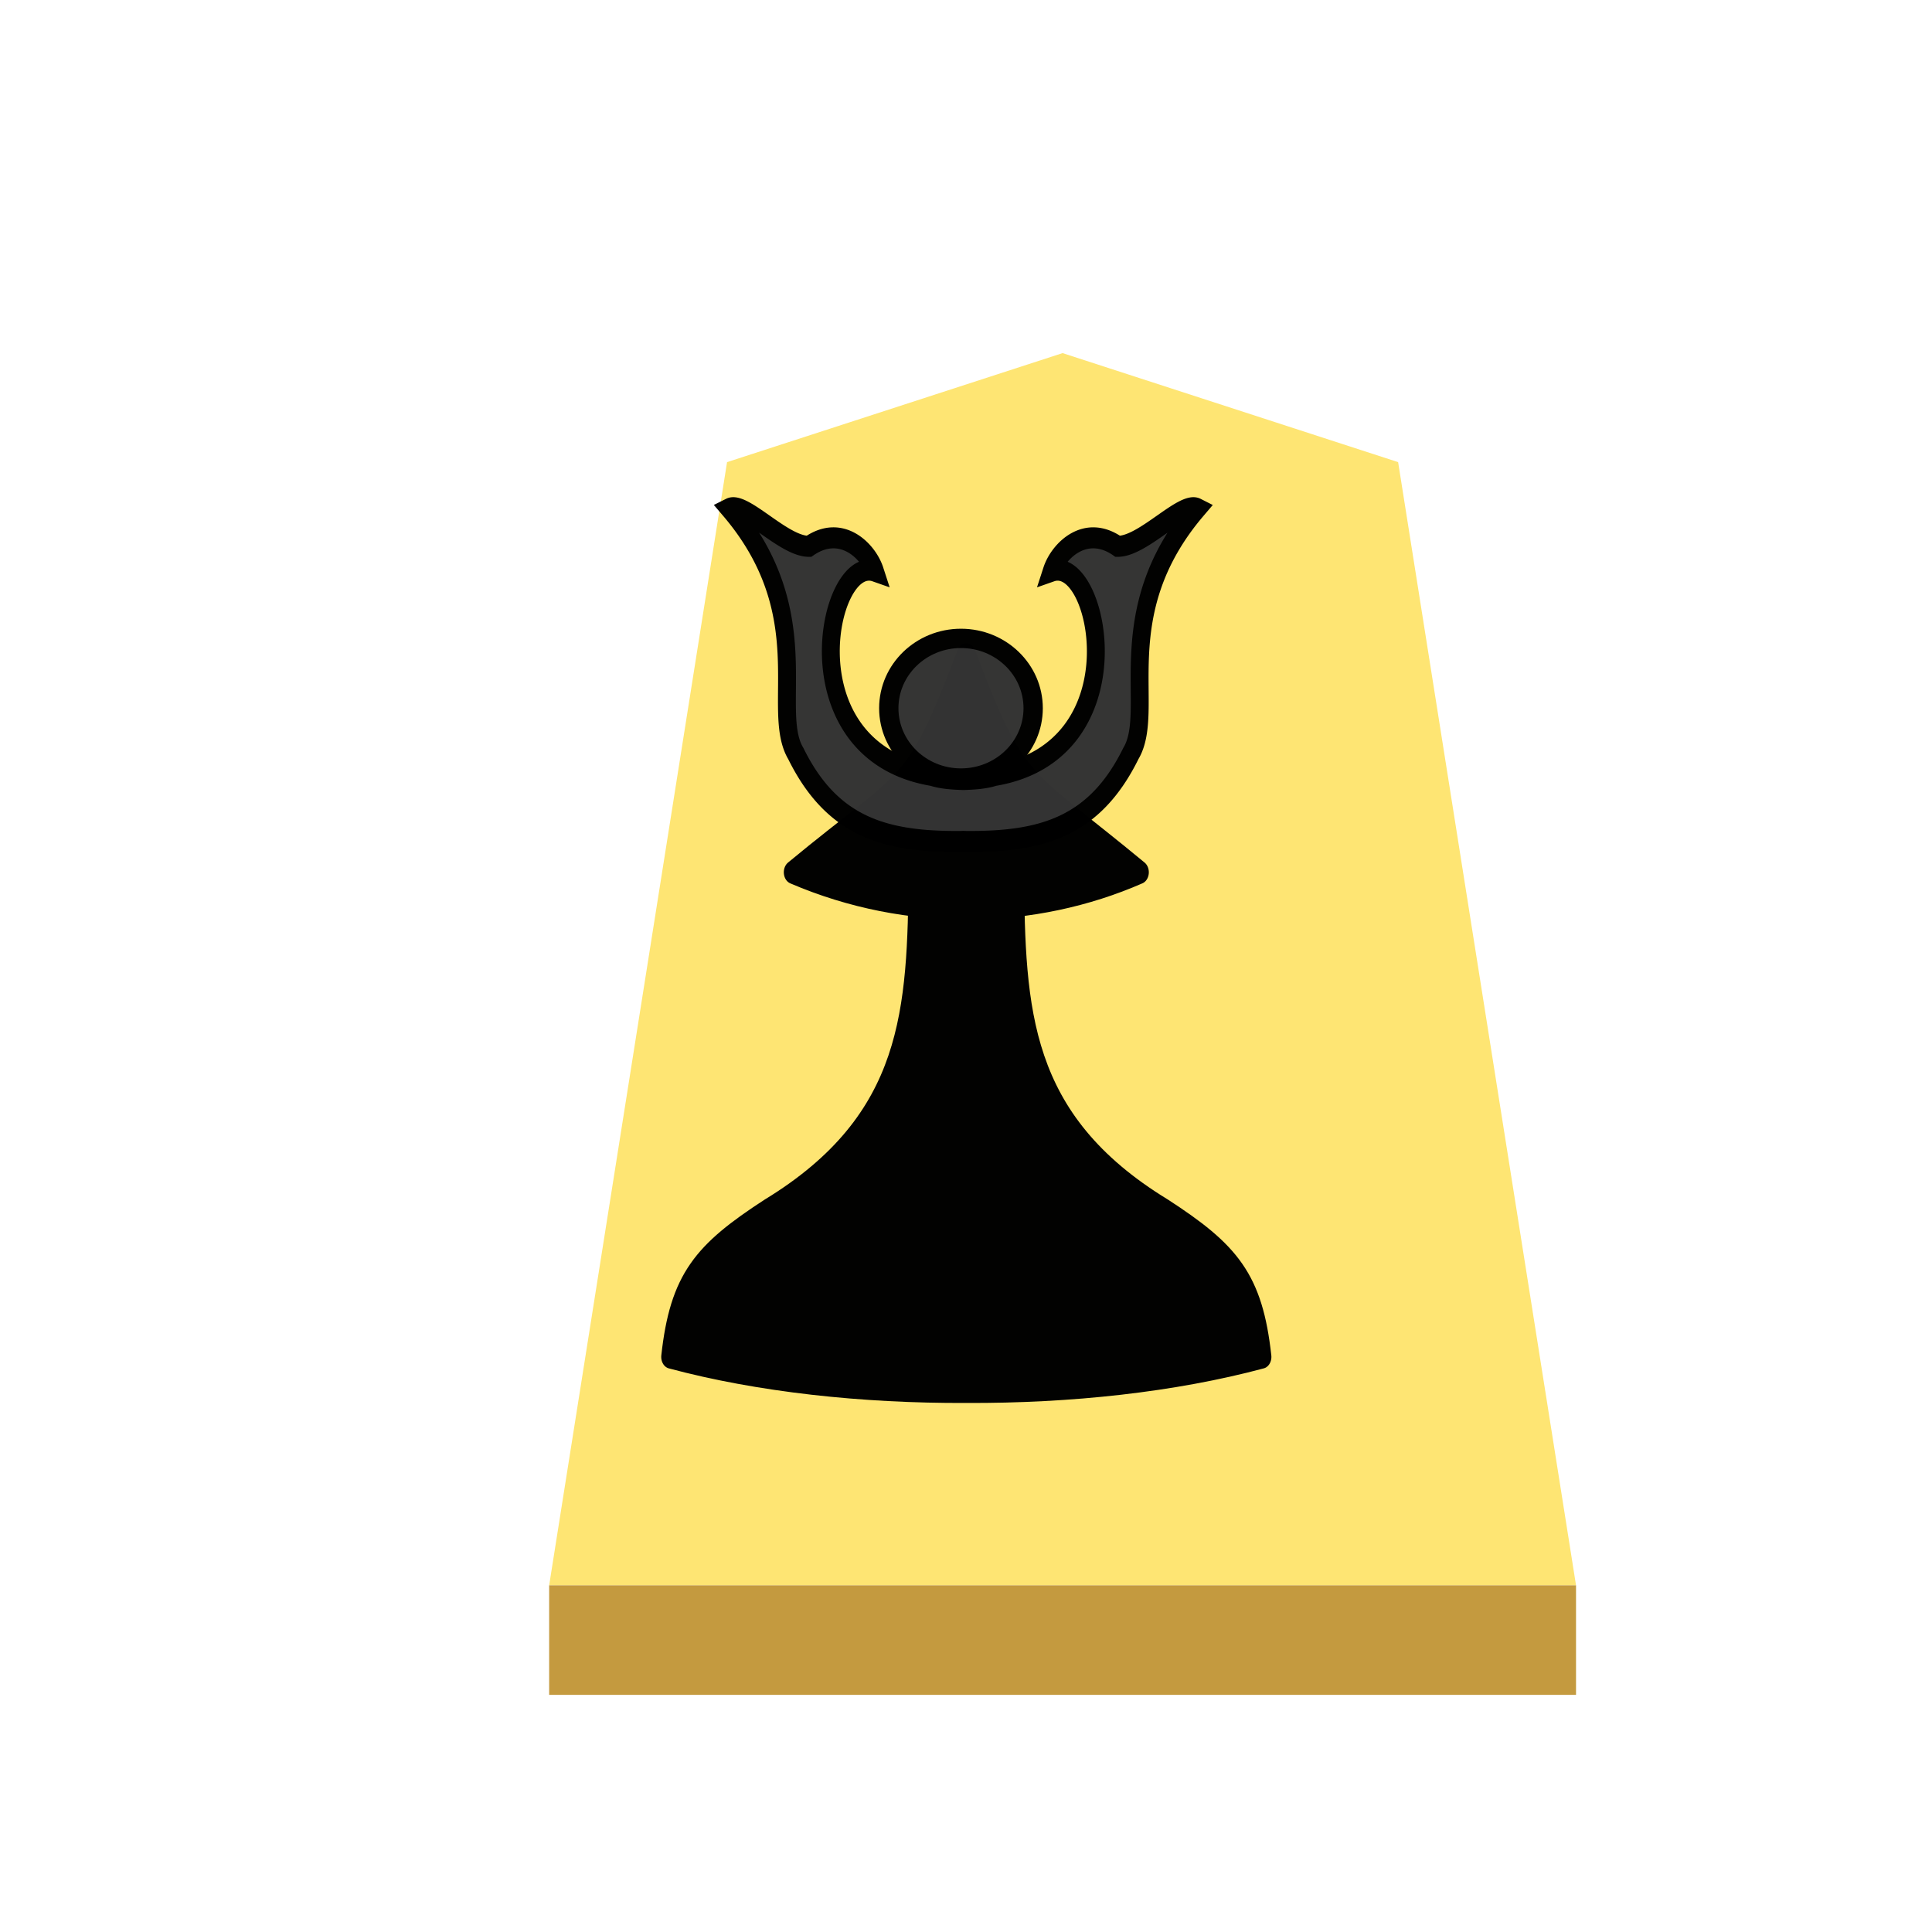 <svg xmlns="http://www.w3.org/2000/svg" viewBox="0 0 60 60"><defs><filter id="a" width="1.184" height="1.112" x="-.045" y="-.035" color-interpolation-filters="sRGB"><feFlood flood-color="#000" flood-opacity=".498" result="flood"/><feComposite in="flood" in2="SourceGraphic" operator="in" result="composite1"/><feGaussianBlur in="composite1" result="blur" stdDeviation="1"/><feOffset dx="5" dy="3" result="offset"/><feComposite in="SourceGraphic" in2="offset" result="composite2"/></filter></defs><g filter="url(#a)" style="opacity:.99" transform="matrix(.6 0 0 .6 -334.455 -50.834)"><path fill="#fee572" d="m607.424 100-17.367 5.643-9.208 58.137 53.151-.001-9.208-58.136z"/><path fill="#c3983c" fill-opacity=".992" d="M580.849 163.78v5.668H634v-5.67z"/></g><g fill="red" stroke="red" stroke-linejoin="round" stroke-width="1.49" paint-order="stroke fill markers" style="opacity:.99;fill:#000;stroke:#000;stroke-opacity:1"><path d="M-23.095 44.733c-4.133 8.932-4.333 7.65-13.39 13.799 8.913 3.135 18.7 2.896 26.779 0-9.057-6.15-9.439-5.165-13.39-13.8z" style="fill:#000;stroke:#000;stroke-opacity:1" transform="matrix(.401 0 0 .489 39.271 -1.533)"/><path d="M-26.818 58.55c-.101 8.756-.37 15.837-11.545 21.428-5.232 2.786-6.963 4.476-7.615 9.333 6.785 1.493 14.837 2.21 22.883 2.179 8.046.031 16.097-.686 22.882-2.18-.651-4.856-2.382-6.546-7.615-9.332-11.174-5.591-11.443-12.672-11.545-21.428-1.24.02-2.481.02-3.722.02s-2.482 0-3.723-.02z" style="fill:#000;stroke:#000;stroke-opacity:1" transform="matrix(.401 0 0 .489 39.271 -1.533)"/></g><g fill="#ffdf00" stroke="red" style="opacity:.99;fill:#333;stroke:#000;stroke-opacity:1" transform="translate(-315.445 -48.983) scale(.568)"><path stroke-width="14.177" d="M89.878 104.455c71.228 71.229 31.757 135.825 52.51 165.382 28.87 49.947 71.082 59.605 129.342 59.37a77.788 77.788 0 0 0 3.413-.09 77.17 77.17 0 0 0 3.413.09c58.26.235 100.472-9.423 129.342-59.37 20.753-29.557-18.718-94.153 52.51-165.382-11.605-5.015-42.725 25.609-62.898 25.529-25.612-15.171-47.031 3.08-52.25 16.777 37.838-11.301 70.078 121.468-45.539 137.914-7.067 1.97-16.164 2.514-24.578 2.72-8.414-.206-17.511-.75-24.578-2.72-115.617-16.446-83.377-149.215-45.538-137.914-5.22-13.698-26.64-31.948-52.251-16.777-20.173.08-51.293-30.544-62.898-25.53z" style="fill:#333;stroke:#000;stroke-opacity:1" transform="matrix(.069 0 0 .081 589.047 105.58)"/><ellipse cx="607.903" cy="124.96" stroke-width="1.056" rx="3.947" ry="3.818" style="fill:#333;stroke:#000;stroke-opacity:1"/></g></svg>